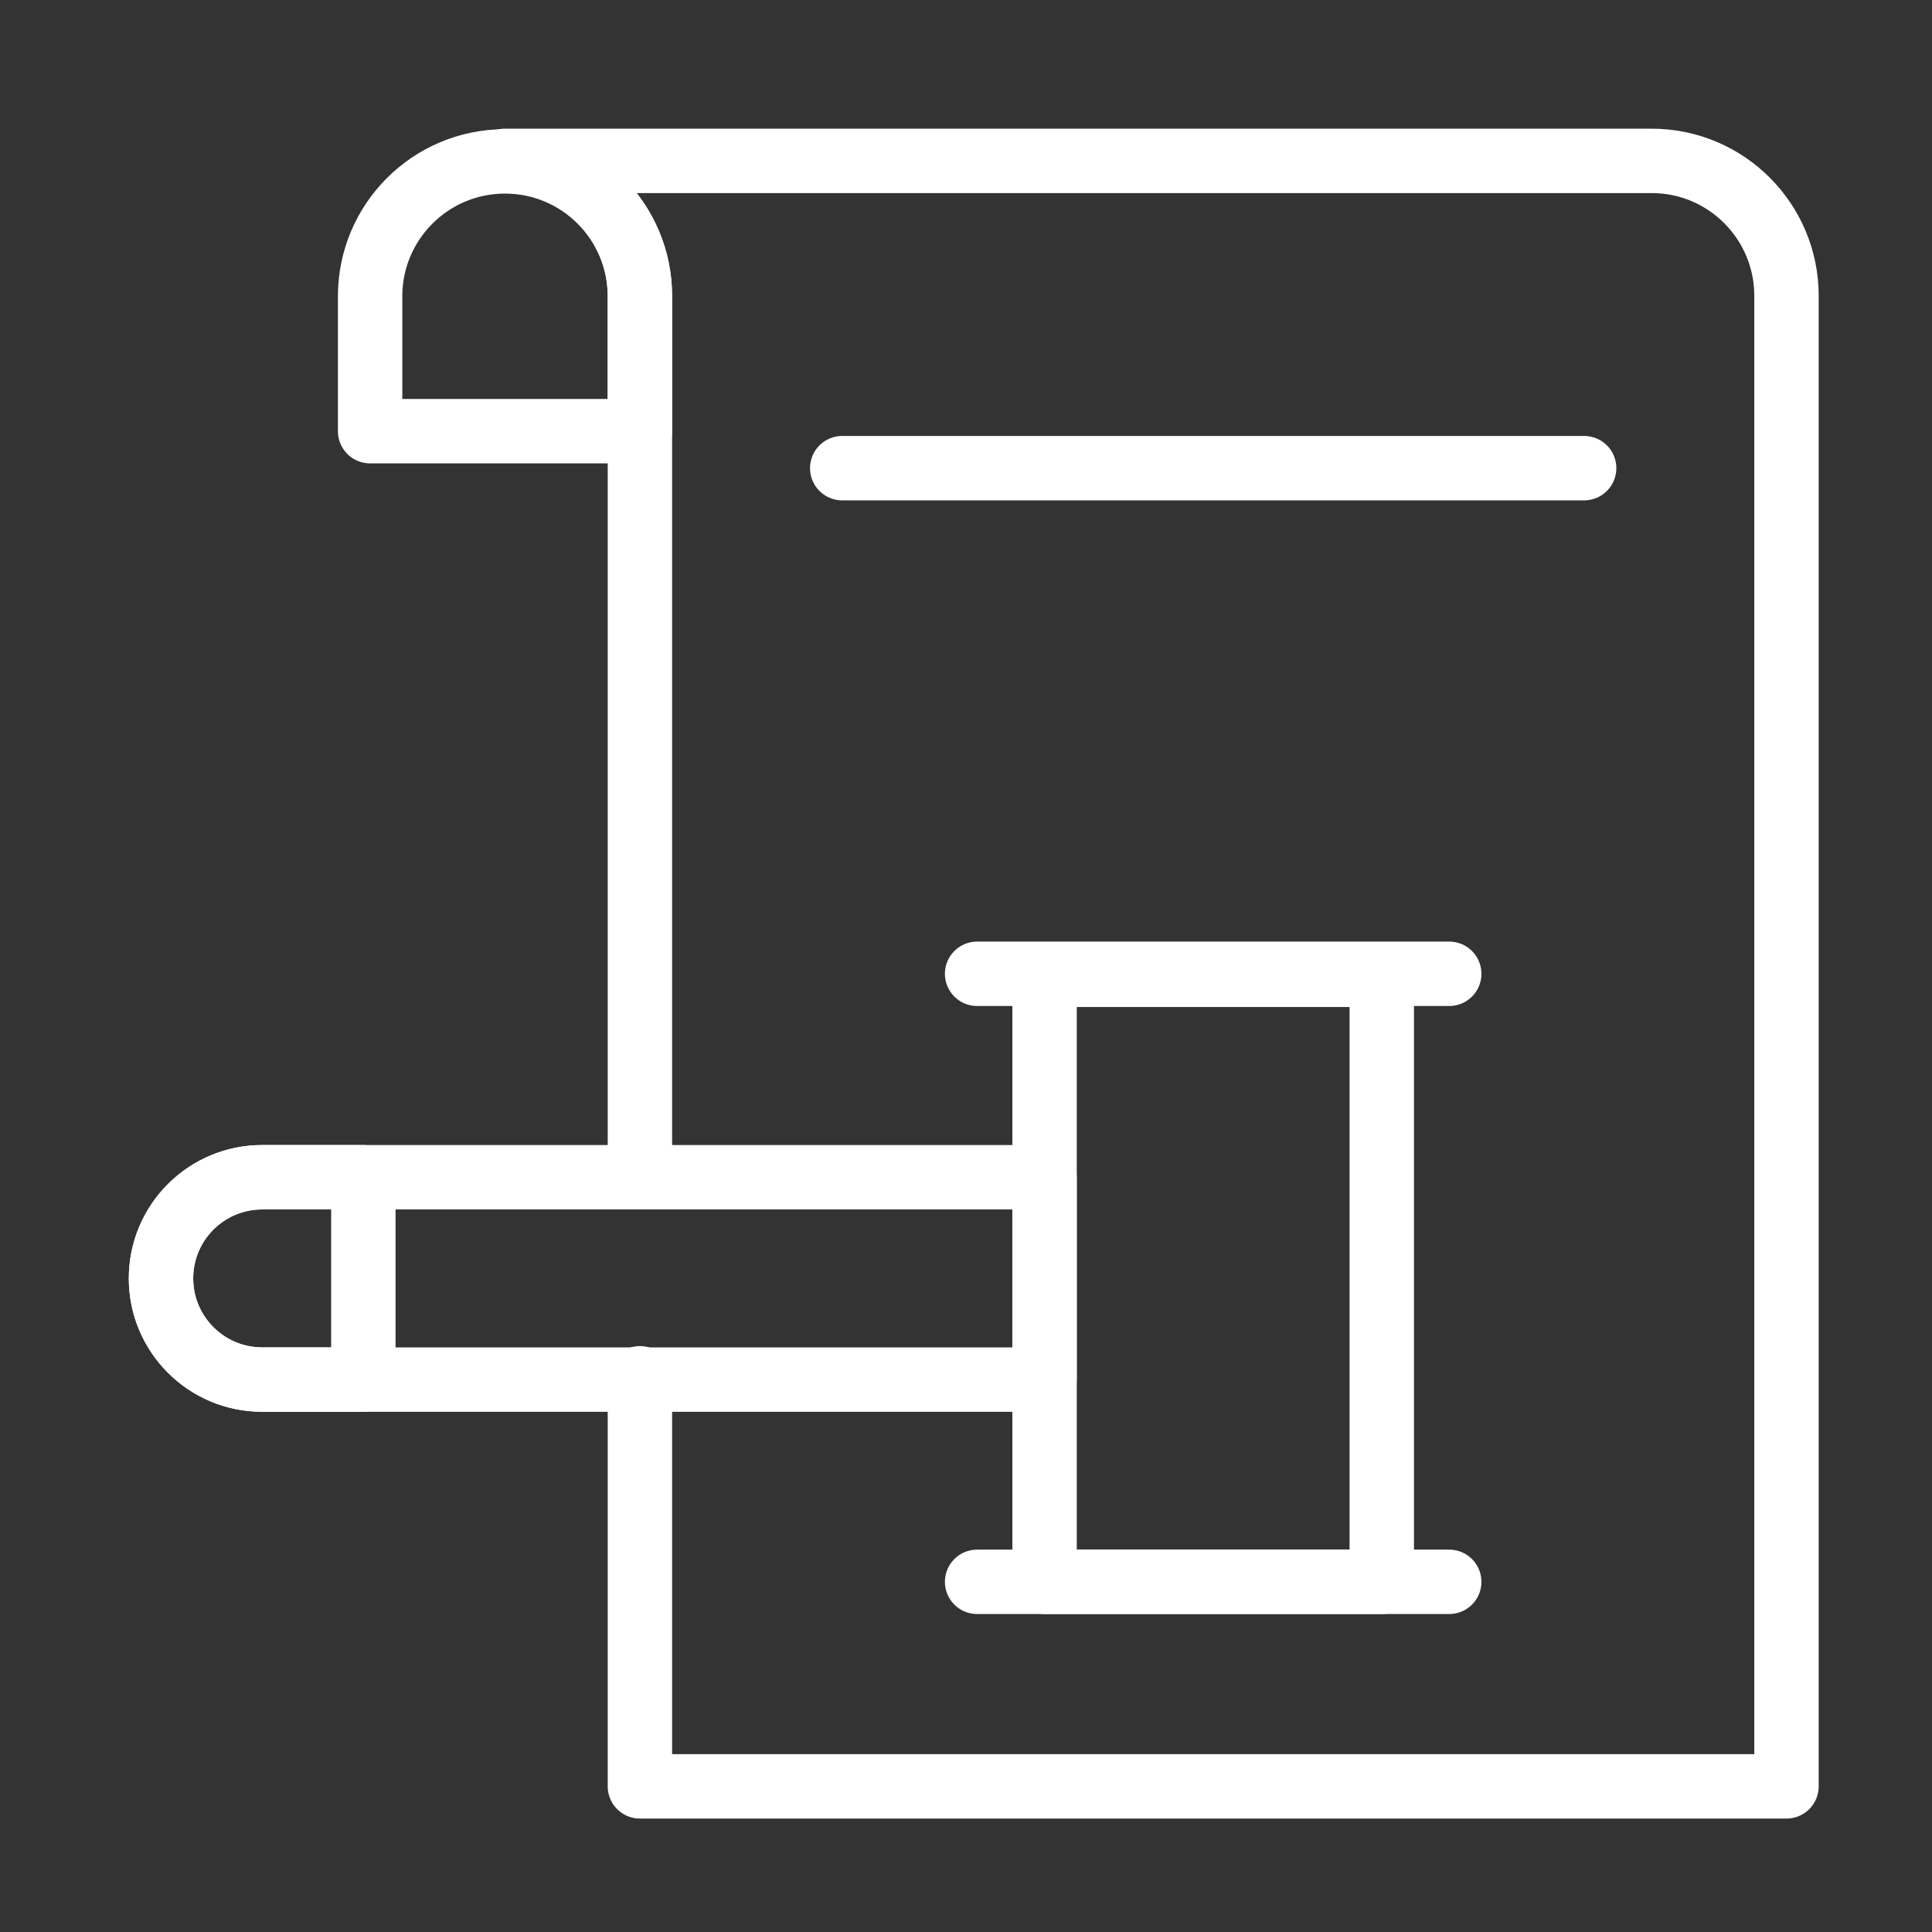 <svg width="60" height="60" viewBox="0 0 60 60" fill="none" xmlns="http://www.w3.org/2000/svg">
<rect x="0" y="0" width="60" height="60" fill="#333333" stroke="none"/>
<path d="M19.873 36.52V9.186C19.873 6.872 17.997 4.996 15.684 4.996H51.292C53.605 4.996 55.481 6.872 55.481 9.186V55.477H19.873V42.804" stroke="white" stroke-width="2" stroke-miterlimit="10" stroke-linecap="round" stroke-linejoin="round"/>
<path d="M42.912 49.125H32.44V30.273H42.912V49.125Z" stroke="white" stroke-width="2" stroke-miterlimit="10" stroke-linecap="round" stroke-linejoin="round"/>
<path d="M30.345 49.125H45.007" stroke="white" stroke-width="2" stroke-miterlimit="10" stroke-linecap="round" stroke-linejoin="round"/>
<path d="M30.345 30.242H45.007" stroke="white" stroke-width="2" stroke-miterlimit="10" stroke-linecap="round" stroke-linejoin="round"/>
<path d="M8.142 42.844H32.439V36.56H8.142C6.407 36.56 5 37.967 5 39.702C5 41.437 6.407 42.844 8.142 42.844Z" stroke="white" stroke-width="2" stroke-miterlimit="10" stroke-linecap="round" stroke-linejoin="round"/>
<path d="M11.284 42.844H8.142C6.407 42.844 5 41.437 5 39.702C5 37.967 6.407 36.56 8.142 36.56H11.284V42.844Z" stroke="white" stroke-width="2" stroke-miterlimit="10" stroke-linecap="round" stroke-linejoin="round"/>
<path d="M26.156 14.539H49.197" stroke="white" stroke-width="2" stroke-miterlimit="10" stroke-linecap="round" stroke-linejoin="round"/>
<path d="M19.872 13.391H11.494V9.201C11.494 6.888 13.37 5.012 15.683 5.012C17.997 5.012 19.872 6.888 19.872 9.201V13.391Z" stroke="white" stroke-width="2" stroke-miterlimit="10" stroke-linecap="round" stroke-linejoin="round"/>
</svg>
